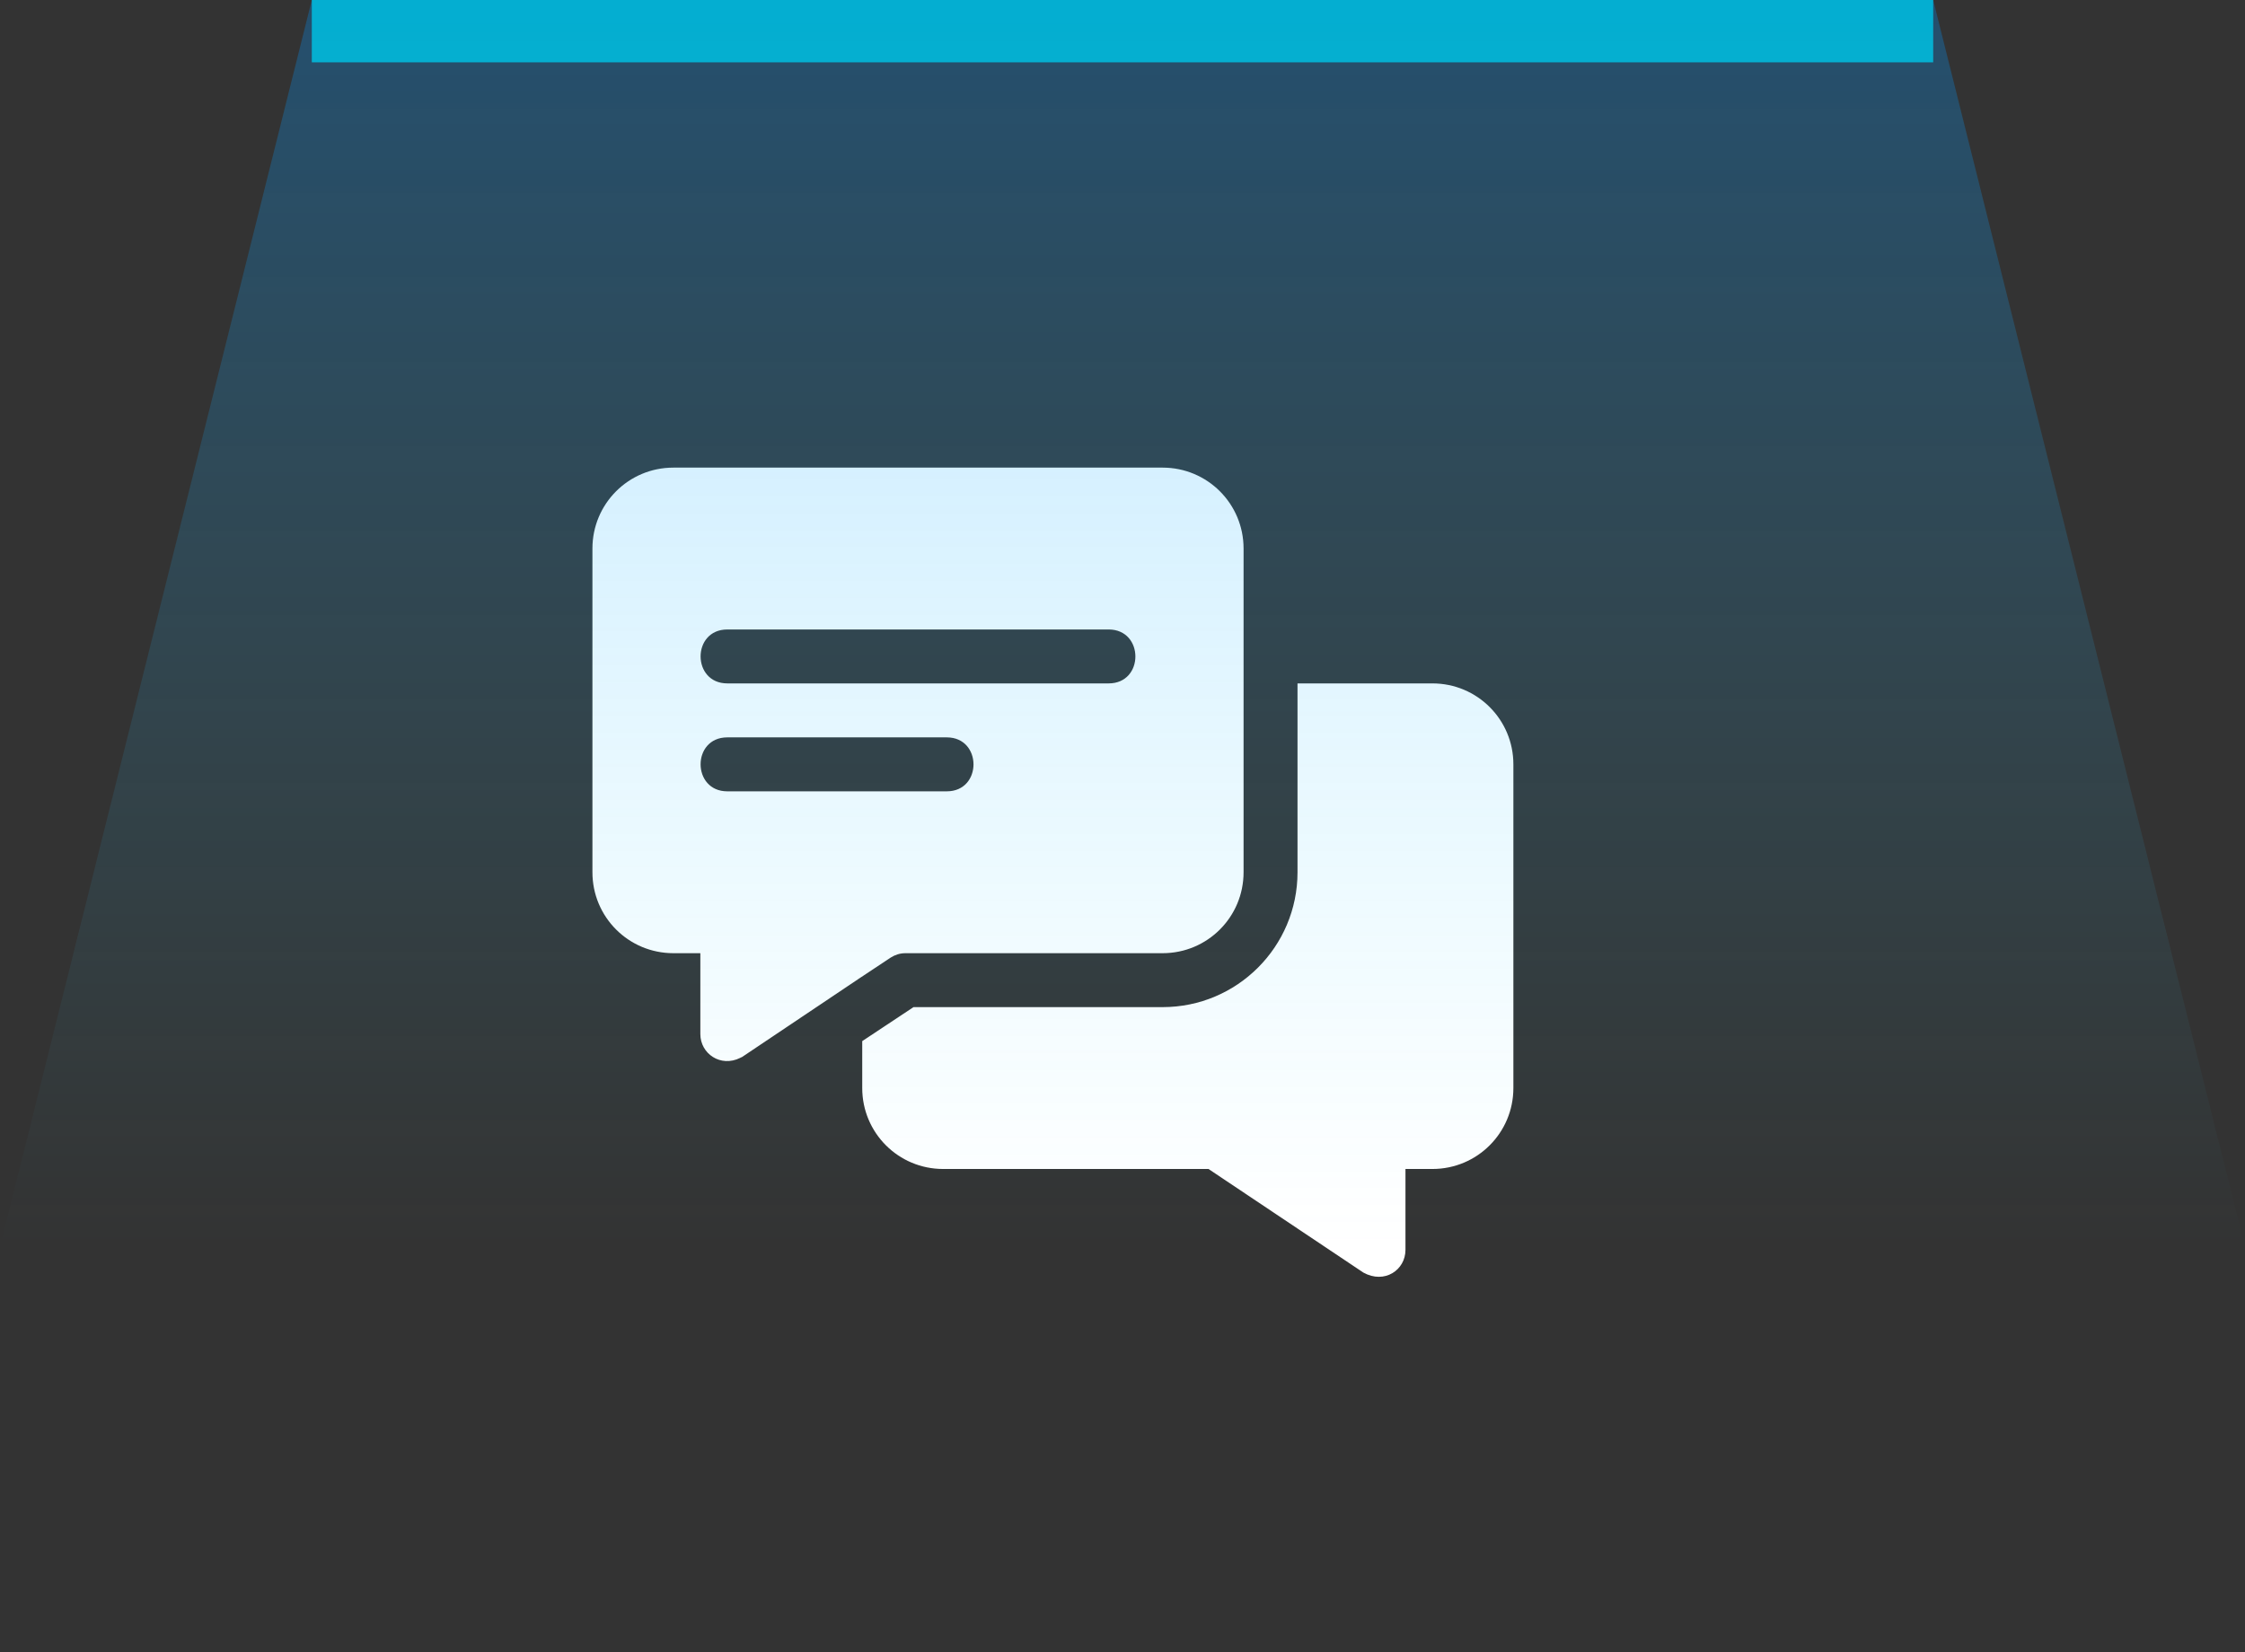 <svg width="72" height="53" viewBox="0 0 72 53" fill="none" xmlns="http://www.w3.org/2000/svg">
<rect x="0" y="0" width="72" height="53" fill="#333333" stroke="none"/>
<path d="M37.287 15H21.596C20.159 15 19 16.159 19 17.596V27.98C19 29.416 20.159 30.576 21.596 30.576H22.461V33.171C22.461 33.797 23.108 34.249 23.742 33.933C23.759 33.916 23.794 33.916 23.811 33.898C28.571 30.706 27.504 31.418 28.57 30.714C28.709 30.627 28.864 30.576 29.038 30.576H37.287C38.723 30.576 39.883 29.416 39.883 27.98V17.596C39.883 16.159 38.723 15 37.287 15ZM30.364 25.384H23.326C22.186 25.384 22.181 23.653 23.326 23.653H30.364C31.505 23.653 31.51 25.384 30.364 25.384ZM35.556 21.922H23.326C22.186 21.922 22.181 20.192 23.326 20.192H35.556C36.697 20.192 36.702 21.922 35.556 21.922Z" fill="white"/>
<path d="M45.94 21.922H41.613V27.98C41.613 30.368 39.675 32.306 37.287 32.306H29.297L27.653 33.396V34.902C27.653 36.338 28.812 37.498 30.249 37.498H38.758L43.725 40.821C44.403 41.197 45.075 40.739 45.075 40.094V37.498H45.94C47.376 37.498 48.536 36.338 48.536 34.902V24.518C48.536 23.082 47.376 21.922 45.94 21.922Z" fill="white"/>
<path d="M10 0H62V2H10V0Z" fill="#06B8BE"/>
<path d="M10 0H62L72 40H0L10 0Z" fill="url(#paint0_linear_6002_754)"/>
<defs>
<linearGradient id="paint0_linear_6002_754" x1="36" y1="0" x2="36" y2="40" gradientUnits="userSpaceOnUse">
<stop stop-color="#0094FF" stop-opacity="0.29"/>
<stop offset="1" stop-color="#44DBFC" stop-opacity="0"/>
</linearGradient>
</defs>
</svg>
